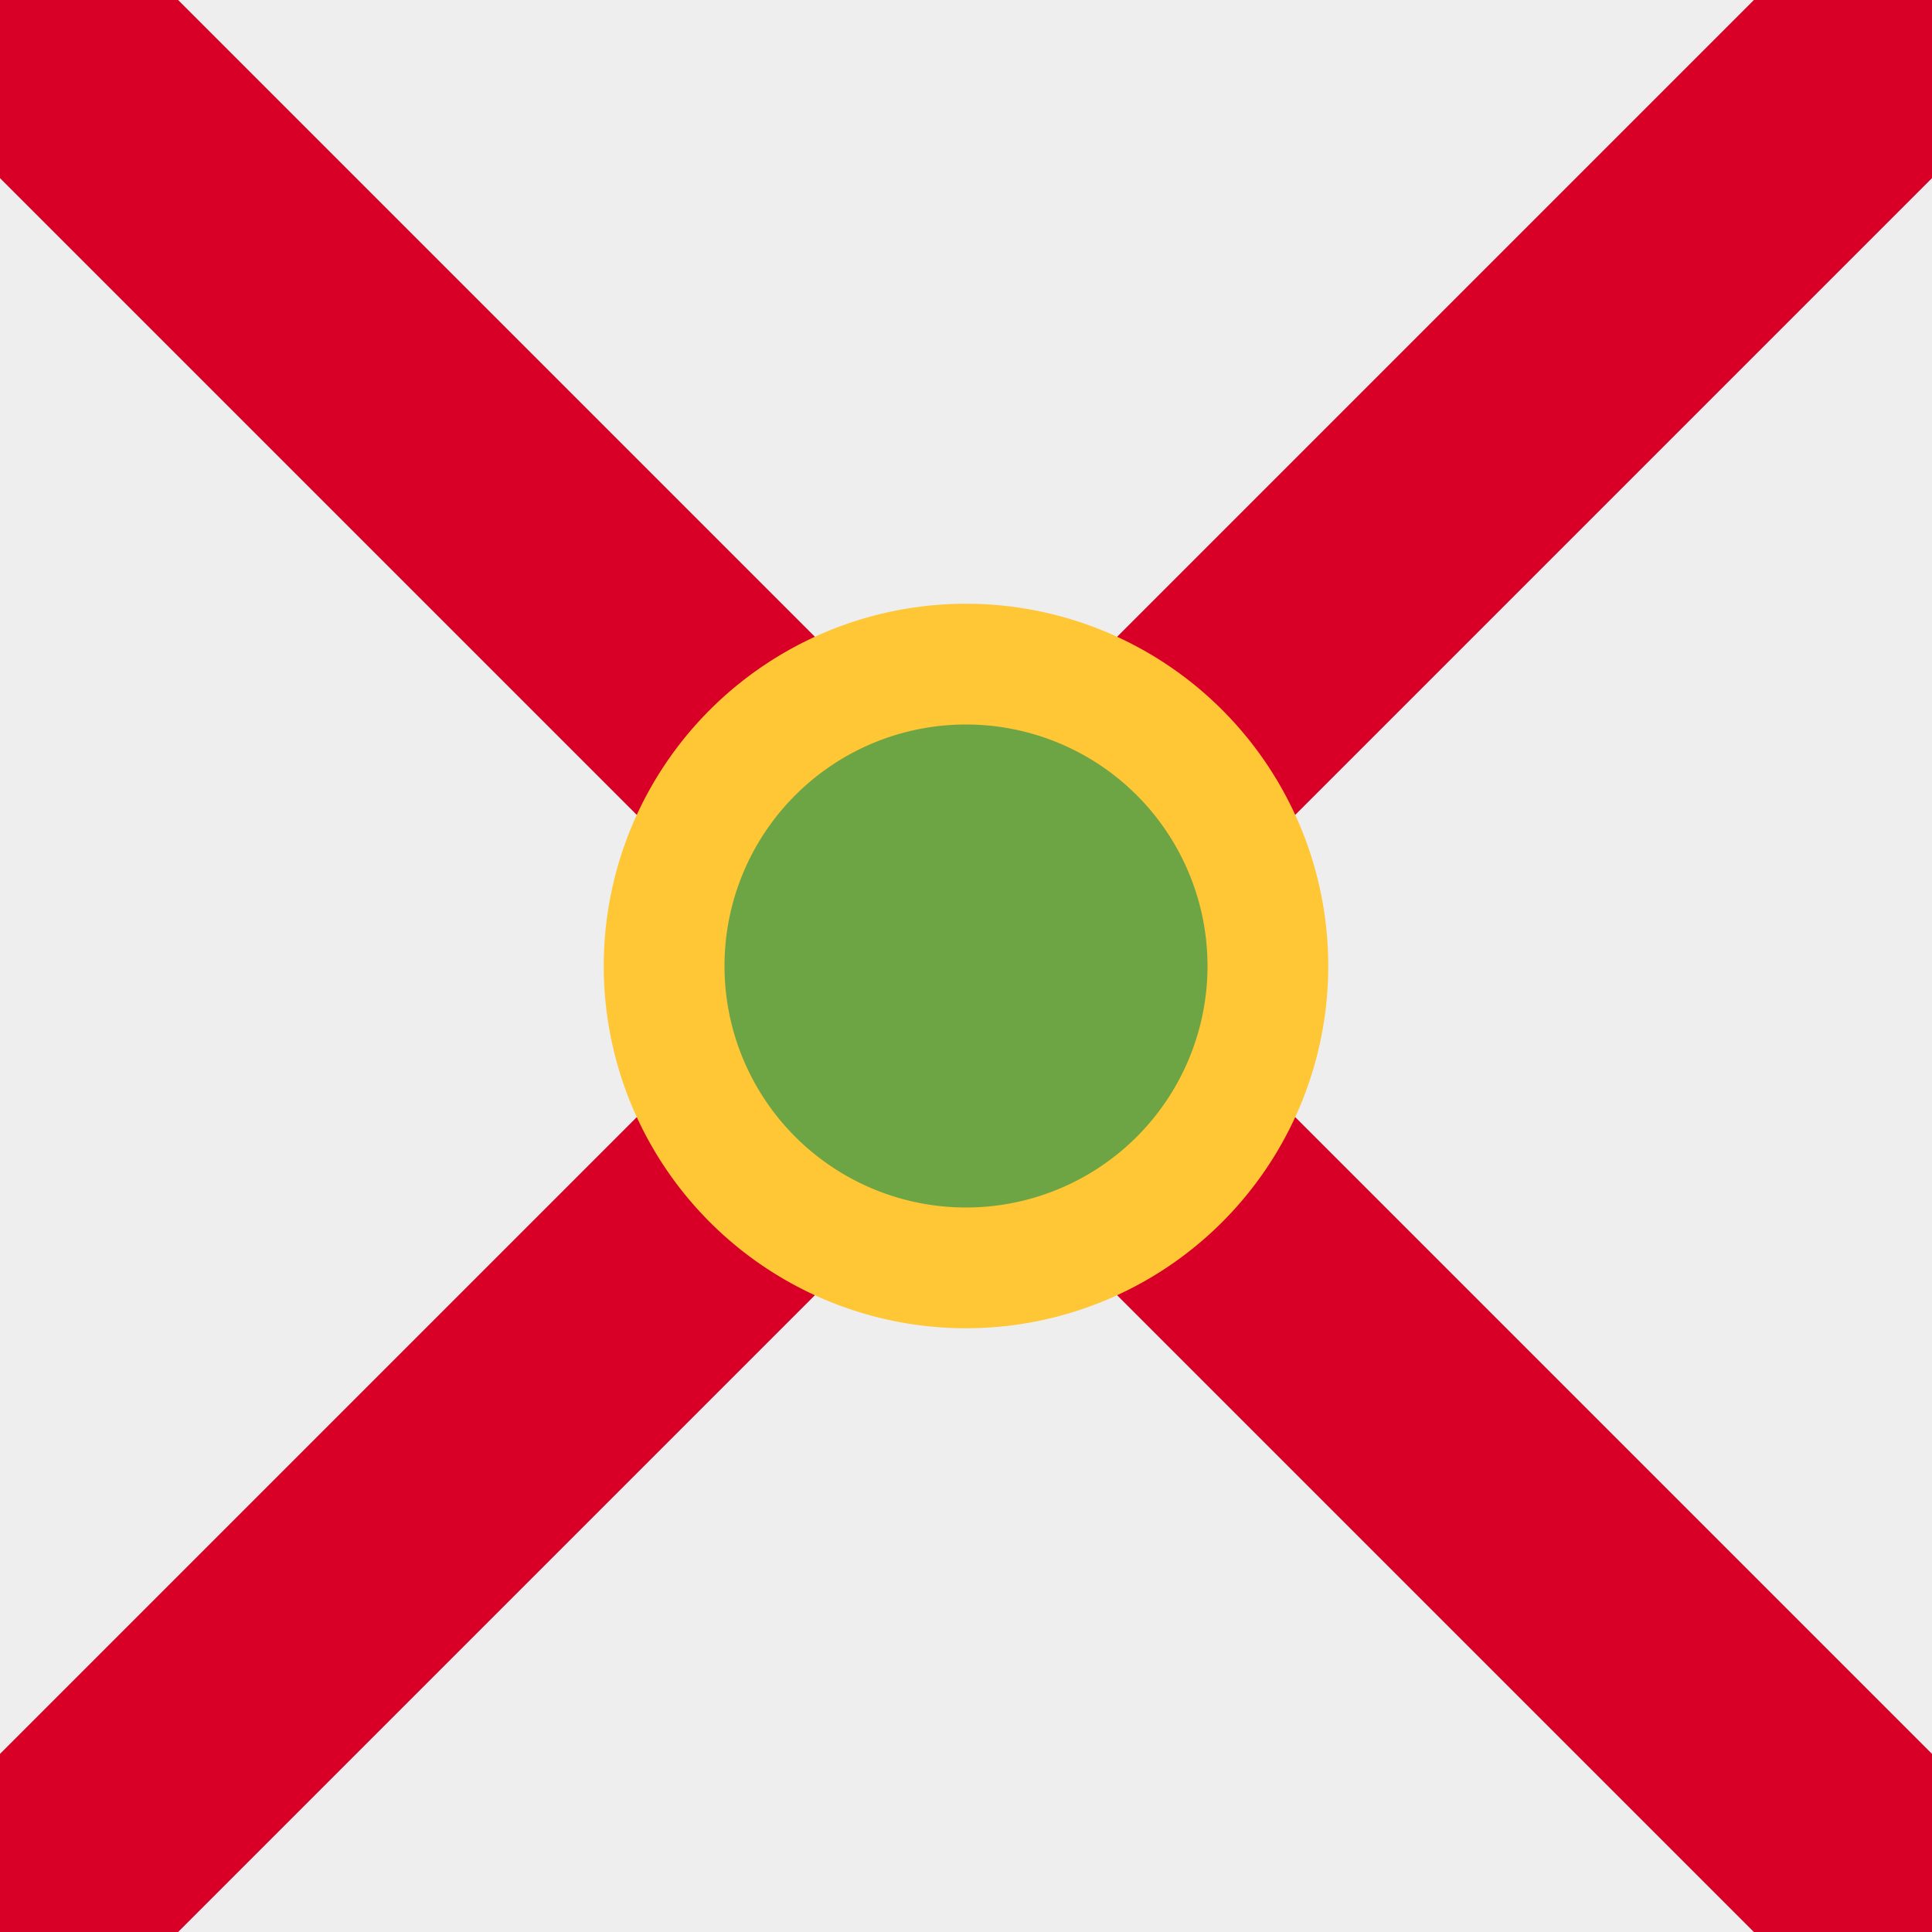 <svg xmlns="http://www.w3.org/2000/svg" width="512" height="512" fill="none"><rect width="100%" height="100%" fill="#333333" stroke="none"/><g clip-path="url(#a)"><path fill="#EEE" d="M0 0h512v512H0z"/><path fill="#D80027" d="M464.8 512H512v-47.2L303.2 256 512 47.2V0h-47.2L256 208.8 47.2 0H0v47.2L208.8 256 0 464.8V512h47.2L256 303.2 464.8 512Z"/><path fill="#FFC635" d="M256 352a96 96 0 1 0 0-192 96 96 0 0 0 0 192Z"/><path fill="#6DA544" d="M256 320a64 64 0 1 0 0-128 64 64 0 0 0 0 128Z"/></g><defs><clipPath id="a"><path fill="#fff" d="M0 0h512v512H0z"/></clipPath></defs></svg>